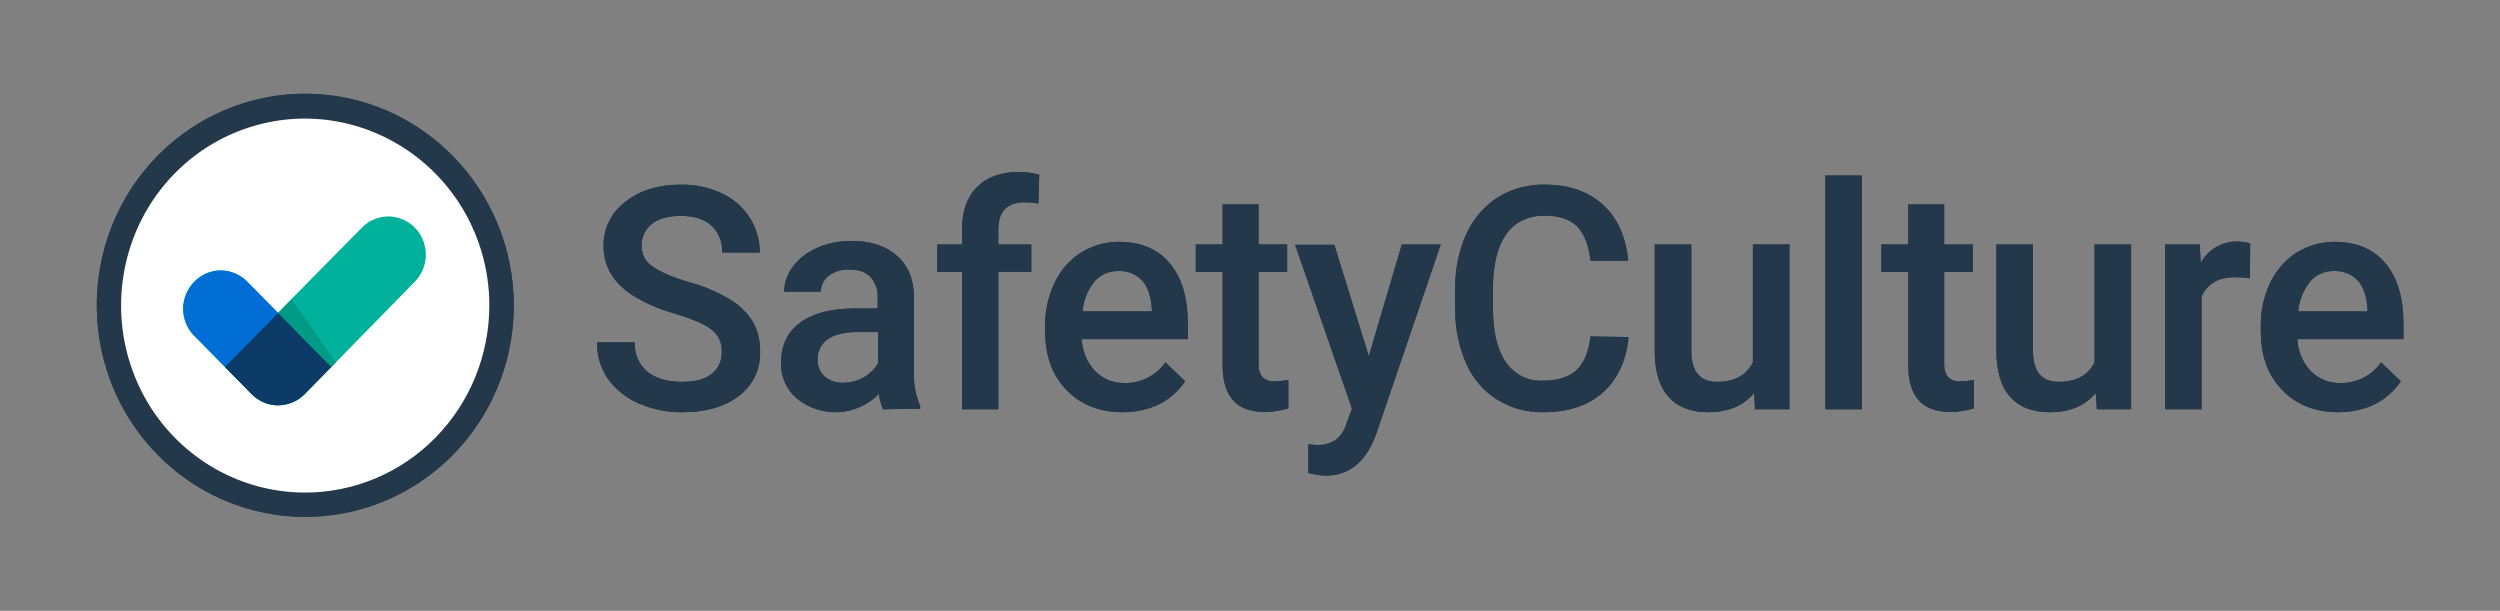 <?xml version="1.0" encoding="utf-8"?>
<!-- Generator: Adobe Illustrator 22.1.0, SVG Export Plug-In . SVG Version: 6.00 Build 0)  -->
<svg version="1.1" id="Layer_1" xmlns="http://www.w3.org/2000/svg" xmlns:xlink="http://www.w3.org/1999/xlink" x="0px" y="0px"
	 viewBox="0 0 848.1 207.2" style="enable-background:new 0 0 848.1 207.2;" xml:space="preserve">
<rect x="0" y="0" width="848.1" height="207.2" fill="#808080" stroke="none"/>
<style type="text/css">
	.st0{fill:#FFFFFF;}
	.st1{fill:#24384B;}
	.st2{fill:#00B29B;}
	.st3{fill:#006ED5;}
	.st4{fill:#0C3B67;}
	.st5{fill:#019A86;}
	.st6{fill:#82B8EA;}
	.st7{fill:#67A4E2;}
	.st8{fill:#00BF9B;}
	.st9{fill:#8AE1D1;}
	.st10{fill:#4FD2B9;}
</style>
<g>
	<ellipse class="st0" cx="102.9" cy="102.2" rx="67" ry="68"/>
	<path class="st1" d="M103.5,31.8c-28.6,0-54.4,17.5-65.3,44.3s-4.9,57.7,15.3,78.2s50.6,26.7,77.1,15.6s43.7-37.3,43.7-66.3
		C174.2,63.9,142.5,31.8,103.5,31.8z M103.5,167.1c-25.3,0-48.1-15.5-57.7-39.2s-4.3-51,13.5-69.1s44.7-23.6,68.1-13.7
		S166,78,166,103.6c0,16.8-6.6,33-18.3,44.9C136,160.4,120.1,167.1,103.5,167.1z"/>
	<g transform="translate(8.314 11.376)">
		<path class="st2" d="M95.1,122.3c-5,5.1-13.1,5.1-18.1,0l-19.3-19.6c-3.3-3.2-4.7-8.1-3.5-12.6s4.7-8.1,9.1-9.3s9.2,0.2,12.4,3.6
			l10.2,10.4l28.5-28.9c3.2-3.3,7.9-4.6,12.3-3.4c4.4,1.2,7.9,4.7,9,9.2c1.2,4.5-0.1,9.2-3.3,12.5L95.1,122.3z"/>
		<path class="st3" d="M86.1,94.8v31.3c-3.4,0-6.6-1.4-9-3.8l-19.3-19.6c-3.3-3.2-4.7-8.1-3.5-12.6c1.2-4.5,4.7-8.1,9.1-9.3
			s9.2,0.2,12.4,3.6L86.1,94.8L86.1,94.8z"/>
		<path class="st4" d="M86.1,94.8L68,113.1l9,9.2c5,5.1,13.1,5.1,18.1,0l9-9.2L86.1,94.8z"/>
		<polygon class="st5" points="86.1,94.8 86.1,94.8 104.1,113.1 105.6,111.6 90.7,90.1 		"/>
	</g>
	<g transform="translate(47.354 7.34)">
		<path class="st1" d="M197.5,112.1c0.2-3-1.1-5.8-3.4-7.6c-2.3-1.8-6.4-3.6-12.4-5.4c-5-1.4-9.8-3.4-14.2-6.1
			c-6.7-4.3-10.1-9.9-10.1-16.8c-0.1-5.9,2.6-11.5,7.3-15c4.9-3.9,11.2-5.9,18.9-5.9c4.7-0.1,9.5,0.9,13.8,2.9
			c3.9,1.8,7.2,4.6,9.5,8.2c2.3,3.5,3.5,7.7,3.5,11.9h-12.8c0.2-3.4-1.1-6.8-3.6-9.1c-2.4-2.2-5.9-3.3-10.4-3.3
			c-4.2,0-7.5,0.9-9.8,2.7c-2.3,1.8-3.6,4.6-3.5,7.6c0,2.8,1.4,5.4,3.8,6.9c2.5,1.8,6.6,3.6,12.4,5.3c4.9,1.3,9.5,3.3,13.9,5.9
			c3.1,1.9,5.8,4.5,7.7,7.6c1.7,3.1,2.5,6.6,2.4,10.1c0.2,5.9-2.5,11.4-7.1,14.9c-4.7,3.7-11.1,5.6-19.3,5.6c-5.1,0.1-10.1-1-14.8-3
			c-4.2-1.8-7.8-4.7-10.4-8.3c-2.5-3.6-3.8-8-3.7-12.4H168c-0.2,3.8,1.3,7.4,4.2,9.9c2.8,2.3,6.8,3.5,11.9,3.5
			c4.5,0,7.8-0.9,10.1-2.8C196.4,117.6,197.6,114.9,197.5,112.1z M252.2,131.5c-0.7-1.7-1.2-3.4-1.4-5.2c-7.6,7.7-19.7,8.3-28,1.4
			c-3.4-3-5.3-7.3-5.2-11.9c0-6,2.2-10.5,6.5-13.7c4.3-3.2,10.6-4.8,18.7-4.8h7.6v-3.7c0.1-2.5-0.7-5-2.4-6.9
			c-1.6-1.8-4-2.6-7.3-2.6c-2.5-0.1-4.9,0.6-6.9,2.1c-1.7,1.3-2.7,3.3-2.7,5.4h-12.4c0-3.1,1.1-6.1,3-8.6c2.1-2.8,5-4.9,8.2-6.3
			c3.6-1.6,7.6-2.3,11.5-2.3c6.4,0,11.6,1.6,15.4,4.9c3.8,3.3,5.8,7.9,5.9,13.9v25.2c-0.2,4.1,0.5,8.2,2.1,12v0.9L252.2,131.5z
			 M238.7,122.5c2.4,0,4.8-0.6,6.9-1.8c2-1.1,3.7-2.8,4.9-4.8v-10.6h-6.7c-4.6,0-8,0.8-10.3,2.4c-2.2,1.5-3.6,4.1-3.5,6.9
			c-0.1,2.2,0.8,4.3,2.4,5.8C234.1,121.8,236.4,122.6,238.7,122.5z M279,131.5V84.9h-8.4v-9.3h8.4v-5.1c0-6.2,1.7-11,5.1-14.4
			s8.1-5.1,14.2-5.1c2.3,0,4.7,0.3,6.9,0.9l-0.3,9.8c-1.6-0.3-3.1-0.4-4.7-0.4c-5.9,0-8.9,3.1-8.9,9.3v5h11.2v9.3h-11.2v46.6H279z
			 M333.5,132.5c-7.8,0-14.2-2.5-19-7.5c-4.9-5-7.3-11.7-7.3-20v-1.5c-0.1-5.2,1-10.3,3.2-14.9c2-4.2,5.1-7.8,8.9-10.2
			c3.8-2.4,8.3-3.7,12.8-3.7c7.5,0,13.3,2.4,17.4,7.3c4.1,4.9,6.1,11.7,6.1,20.6v5.1h-36c0.2,4.1,1.8,8,4.6,10.9
			c2.7,2.7,6.3,4.1,10,4c5.5,0.1,10.6-2.5,13.8-7l6.7,6.4c-2.2,3.3-5.3,6-8.8,7.8C342.1,131.6,337.8,132.5,333.5,132.5z M332.1,84.6
			c-3.1-0.1-6.2,1.2-8.2,3.6c-2.3,2.9-3.7,6.4-4,10.1h23.5v-1c-0.3-4.2-1.4-7.4-3.3-9.5C338,85.6,335.1,84.5,332.1,84.6z M379.6,62
			v13.6h9.7v9.3h-9.7V116c-0.1,1.7,0.3,3.3,1.3,4.6c1.2,1.1,2.8,1.6,4.5,1.4c1.5,0,2.9-0.2,4.3-0.5v9.7c-2.6,0.8-5.4,1.2-8.1,1.2
			c-9.5,0-14.2-5.3-14.2-15.9V84.9h-9.1v-9.3h9.1V62H379.6z M417,113.5l11.2-37.9h13.2l-21.9,64.3c-3.4,9.4-9.1,14.1-17.1,14.1
			c-2,0-4-0.4-5.9-0.9v-9.7l2.3,0.2c2.5,0.2,4.9-0.4,7-1.7c1.8-1.5,3.1-3.5,3.7-5.8l1.8-4.8L392,75.7h13.3L417,113.5z M505.1,107
			c-0.7,8-3.7,14.3-8.7,18.8s-11.8,6.7-20.3,6.7c-5.5,0.1-10.9-1.4-15.6-4.3c-4.6-2.9-8.2-7.1-10.4-12.1c-2.5-5.7-3.8-11.9-3.8-18.2
			v-7c-0.1-6.4,1.1-12.8,3.7-18.7c2.3-5.1,6-9.5,10.6-12.5c4.8-3,10.4-4.5,16-4.4c8.2,0,14.7,2.2,19.7,6.7c5,4.5,7.9,10.8,8.7,19.1
			h-12.8c-0.6-5.4-2.2-9.3-4.6-11.7c-2.5-2.4-6.1-3.6-11-3.6c-5.6,0-9.9,2.1-12.9,6.2c-3,4.1-4.5,10.2-4.6,18.2v6.6
			c0,8.1,1.4,14.3,4.3,18.6c2.8,4.2,7.6,6.7,12.6,6.4c5.1,0,8.8-1.2,11.4-3.5c2.5-2.3,4.2-6.1,4.8-11.5L505.1,107z M547.7,126
			c-3.6,4.3-8.8,6.5-15.5,6.5c-6,0-10.5-1.8-13.6-5.3c-3.1-3.5-4.6-8.7-4.6-15.4V75.6h12.4v36c0,7,2.9,10.6,8.7,10.6
			c6,0,10-2.2,12.2-6.6v-40h12.4v55.9H548L547.7,126z"/>
		<polygon class="st1" points="584.3,131.5 571.9,131.5 571.9,52.2 584.3,52.2 		"/>
		<path class="st1" d="M612.2,62v13.6h9.7v9.3h-9.7V116c-0.1,1.7,0.3,3.3,1.3,4.6c1.2,1.1,2.8,1.6,4.5,1.4c1.5,0,2.9-0.2,4.3-0.5
			v9.7c-2.6,0.8-5.4,1.2-8.1,1.2c-9.5,0-14.2-5.3-14.2-15.9V84.9h-9.1v-9.3h9.1V62H612.2z M663.6,126c-3.6,4.3-8.8,6.5-15.5,6.5
			c-6,0-10.5-1.8-13.6-5.3c-3.1-3.5-4.6-8.7-4.6-15.4V75.6h12.4v36c0,7,2.9,10.6,8.7,10.6c6,0,10-2.2,12.2-6.6v-40h12.4v55.9h-11.6
			L663.6,126z M715.9,87.1c-1.7-0.3-3.4-0.4-5-0.4c-5.7,0-9.5,2.2-11.4,6.6v38.2h-12.4V75.6h11.8l0.3,6.3c2.5-4.6,7.3-7.4,12.4-7.3
			c1.5,0,3,0.2,4.4,0.7L715.9,87.1z M745.9,132.5c-7.8,0-14.2-2.5-19-7.5c-4.9-5-7.3-11.7-7.3-20v-1.5c-0.1-5.2,1-10.3,3.2-14.9
			c2-4.2,5.1-7.8,8.9-10.2c3.8-2.4,8.3-3.7,12.8-3.7c7.5,0,13.3,2.4,17.4,7.3c4.1,4.9,6.1,11.7,6.1,20.6v5.1h-36
			c0.2,4.1,1.8,8,4.6,10.9c2.7,2.7,6.3,4.1,10,4c5.5,0.1,10.6-2.5,13.8-7l6.7,6.4c-2.2,3.3-5.3,6-8.8,7.8
			C754.5,131.6,750.2,132.5,745.9,132.5z M744.5,84.6c-3.1-0.1-6.2,1.2-8.2,3.6c-2.3,2.9-3.7,6.4-4,10.1h23.5v-1
			c-0.3-4.2-1.4-7.4-3.3-9.5C750.4,85.6,747.5,84.5,744.5,84.6z"/>
	</g>
	<ellipse class="st0" cx="102.9" cy="102.2" rx="67" ry="68"/>
	<path class="st1" d="M103.5,31.8c-28.6,0-54.4,17.5-65.3,44.3s-4.9,57.7,15.3,78.2s50.6,26.7,77.1,15.6s43.7-37.3,43.7-66.3
		C174.2,63.9,142.5,31.8,103.5,31.8z M103.5,167.1c-25.3,0-48.1-15.5-57.7-39.2s-4.3-51,13.5-69.1s44.7-23.6,68.1-13.7
		S166,78,166,103.6c0,16.8-6.6,33-18.3,44.9C136,160.4,120.1,167.1,103.5,167.1z"/>
	<g transform="translate(8.314 11.376)">
		<path class="st2" d="M95.1,122.3c-5,5.1-13.1,5.1-18.1,0l-19.3-19.6c-3.3-3.2-4.7-8.1-3.5-12.6s4.7-8.1,9.1-9.3s9.2,0.2,12.4,3.6
			l10.2,10.4l28.5-28.9c3.2-3.3,7.9-4.6,12.3-3.4c4.4,1.2,7.9,4.7,9,9.2c1.2,4.5-0.1,9.2-3.3,12.5L95.1,122.3z"/>
		<path class="st3" d="M86.1,94.8v31.3c-3.4,0-6.6-1.4-9-3.8l-19.3-19.6c-3.3-3.2-4.7-8.1-3.5-12.6c1.2-4.5,4.7-8.1,9.1-9.3
			s9.2,0.2,12.4,3.6L86.1,94.8L86.1,94.8z"/>
		<path class="st4" d="M86.1,94.8L68,113.1l9,9.2c5,5.1,13.1,5.1,18.1,0l9-9.2L86.1,94.8z"/>
		<polygon class="st5" points="86.1,94.8 86.1,94.8 104.1,113.1 105.6,111.6 90.7,90.1 		"/>
	</g>
	<g transform="translate(47.354 7.34)">
		<path class="st1" d="M197.5,112.1c0.2-3-1.1-5.8-3.4-7.6c-2.3-1.8-6.4-3.6-12.4-5.4c-5-1.4-9.8-3.4-14.2-6.1
			c-6.7-4.3-10.1-9.9-10.1-16.8c-0.1-5.9,2.6-11.5,7.3-15c4.9-3.9,11.2-5.9,18.9-5.9c4.7-0.1,9.5,0.9,13.8,2.9
			c3.9,1.8,7.2,4.6,9.5,8.2c2.3,3.5,3.5,7.7,3.5,11.9h-12.8c0.2-3.4-1.1-6.8-3.6-9.1c-2.4-2.2-5.9-3.3-10.4-3.3
			c-4.2,0-7.5,0.9-9.8,2.7c-2.3,1.8-3.6,4.6-3.5,7.6c0,2.8,1.4,5.4,3.8,6.9c2.5,1.8,6.6,3.6,12.4,5.3c4.9,1.3,9.5,3.3,13.9,5.9
			c3.1,1.9,5.8,4.5,7.7,7.6c1.7,3.1,2.5,6.6,2.4,10.1c0.2,5.9-2.5,11.4-7.1,14.9c-4.7,3.7-11.1,5.6-19.3,5.6c-5.1,0.1-10.1-1-14.8-3
			c-4.2-1.8-7.8-4.7-10.4-8.3c-2.5-3.6-3.8-8-3.7-12.4H168c-0.2,3.8,1.3,7.4,4.2,9.9c2.8,2.3,6.8,3.5,11.9,3.5
			c4.5,0,7.8-0.9,10.1-2.8C196.4,117.6,197.6,114.9,197.5,112.1z M252.2,131.5c-0.7-1.7-1.2-3.4-1.4-5.2c-7.6,7.7-19.7,8.3-28,1.4
			c-3.4-3-5.3-7.3-5.2-11.9c0-6,2.2-10.5,6.5-13.7c4.3-3.2,10.6-4.8,18.7-4.8h7.6v-3.7c0.1-2.5-0.7-5-2.4-6.9
			c-1.6-1.8-4-2.6-7.3-2.6c-2.5-0.1-4.9,0.6-6.9,2.1c-1.7,1.3-2.7,3.3-2.7,5.4h-12.4c0-3.1,1.1-6.1,3-8.6c2.1-2.8,5-4.9,8.2-6.3
			c3.6-1.6,7.6-2.3,11.5-2.3c6.4,0,11.6,1.6,15.4,4.9c3.8,3.3,5.8,7.9,5.9,13.9v25.2c-0.2,4.1,0.5,8.2,2.1,12v0.9L252.2,131.5z
			 M238.7,122.5c2.4,0,4.8-0.6,6.9-1.8c2-1.1,3.7-2.8,4.9-4.8v-10.6h-6.7c-4.6,0-8,0.8-10.3,2.4c-2.2,1.5-3.6,4.1-3.5,6.9
			c-0.1,2.2,0.8,4.3,2.4,5.8C234.1,121.8,236.4,122.6,238.7,122.5z M279,131.5V84.9h-8.4v-9.3h8.4v-5.1c0-6.2,1.7-11,5.1-14.4
			s8.1-5.1,14.2-5.1c2.3,0,4.7,0.3,6.9,0.9l-0.3,9.8c-1.6-0.3-3.1-0.4-4.7-0.4c-5.9,0-8.9,3.1-8.9,9.3v5h11.2v9.3h-11.2v46.6H279z
			 M333.5,132.5c-7.8,0-14.2-2.5-19-7.5c-4.9-5-7.3-11.7-7.3-20v-1.5c-0.1-5.2,1-10.3,3.2-14.9c2-4.2,5.1-7.8,8.9-10.2
			c3.8-2.4,8.3-3.7,12.8-3.7c7.5,0,13.3,2.4,17.4,7.3c4.1,4.9,6.1,11.7,6.1,20.6v5.1h-36c0.2,4.1,1.8,8,4.6,10.9
			c2.7,2.7,6.3,4.1,10,4c5.5,0.1,10.6-2.5,13.8-7l6.7,6.4c-2.2,3.3-5.3,6-8.8,7.8C342.1,131.6,337.8,132.5,333.5,132.5z M332.1,84.6
			c-3.1-0.1-6.2,1.2-8.2,3.6c-2.3,2.9-3.7,6.4-4,10.1h23.5v-1c-0.3-4.2-1.4-7.4-3.3-9.5C338,85.6,335.1,84.5,332.1,84.6z M379.6,62
			v13.6h9.7v9.3h-9.7V116c-0.1,1.7,0.3,3.3,1.3,4.6c1.2,1.1,2.8,1.6,4.5,1.4c1.5,0,2.9-0.2,4.3-0.5v9.7c-2.6,0.8-5.4,1.2-8.1,1.2
			c-9.5,0-14.2-5.3-14.2-15.9V84.9h-9.1v-9.3h9.1V62H379.6z M417,113.5l11.2-37.9h13.2l-21.9,64.3c-3.4,9.4-9.1,14.1-17.1,14.1
			c-2,0-4-0.4-5.9-0.9v-9.7l2.3,0.2c2.5,0.2,4.9-0.4,7-1.7c1.8-1.5,3.1-3.5,3.7-5.8l1.8-4.8L392,75.7h13.3L417,113.5z M505.1,107
			c-0.7,8-3.7,14.3-8.7,18.8s-11.8,6.7-20.3,6.7c-5.5,0.1-10.9-1.4-15.6-4.3c-4.6-2.9-8.2-7.1-10.4-12.1c-2.5-5.7-3.8-11.9-3.8-18.2
			v-7c-0.1-6.4,1.1-12.8,3.7-18.7c2.3-5.1,6-9.5,10.6-12.5c4.8-3,10.4-4.5,16-4.4c8.2,0,14.7,2.2,19.7,6.7c5,4.5,7.9,10.8,8.7,19.1
			h-12.8c-0.6-5.4-2.2-9.3-4.6-11.7c-2.5-2.4-6.1-3.6-11-3.6c-5.6,0-9.9,2.1-12.9,6.2c-3,4.1-4.5,10.2-4.6,18.2v6.6
			c0,8.1,1.4,14.3,4.3,18.6c2.8,4.2,7.6,6.7,12.6,6.4c5.1,0,8.8-1.2,11.4-3.5c2.5-2.3,4.2-6.1,4.8-11.5L505.1,107z M547.7,126
			c-3.6,4.3-8.8,6.5-15.5,6.5c-6,0-10.5-1.8-13.6-5.3c-3.1-3.5-4.6-8.7-4.6-15.4V75.6h12.4v36c0,7,2.9,10.6,8.7,10.6
			c6,0,10-2.2,12.2-6.6v-40h12.4v55.9H548L547.7,126z"/>
		<polygon class="st1" points="584.3,131.5 571.9,131.5 571.9,52.2 584.3,52.2 		"/>
		<path class="st1" d="M612.2,62v13.6h9.7v9.3h-9.7V116c-0.1,1.7,0.3,3.3,1.3,4.6c1.2,1.1,2.8,1.6,4.5,1.4c1.5,0,2.9-0.2,4.3-0.5
			v9.7c-2.6,0.8-5.4,1.2-8.1,1.2c-9.5,0-14.2-5.3-14.2-15.9V84.9h-9.1v-9.3h9.1V62H612.2z M663.6,126c-3.6,4.3-8.8,6.5-15.5,6.5
			c-6,0-10.5-1.8-13.6-5.3c-3.1-3.5-4.6-8.7-4.6-15.4V75.6h12.4v36c0,7,2.9,10.6,8.7,10.6c6,0,10-2.2,12.2-6.6v-40h12.4v55.9h-11.6
			L663.6,126z M715.9,87.1c-1.7-0.3-3.4-0.4-5-0.4c-5.7,0-9.5,2.2-11.4,6.6v38.2h-12.4V75.6h11.8l0.3,6.3c2.5-4.6,7.3-7.4,12.4-7.3
			c1.5,0,3,0.2,4.4,0.7L715.9,87.1z M745.9,132.5c-7.8,0-14.2-2.5-19-7.5c-4.9-5-7.3-11.7-7.3-20v-1.5c-0.1-5.2,1-10.3,3.2-14.9
			c2-4.2,5.1-7.8,8.9-10.2c3.8-2.4,8.3-3.7,12.8-3.7c7.5,0,13.3,2.4,17.4,7.3c4.1,4.9,6.1,11.7,6.1,20.6v5.1h-36
			c0.2,4.1,1.8,8,4.6,10.9c2.7,2.7,6.3,4.1,10,4c5.5,0.1,10.6-2.5,13.8-7l6.7,6.4c-2.2,3.3-5.3,6-8.8,7.8
			C754.5,131.6,750.2,132.5,745.9,132.5z M744.5,84.6c-3.1-0.1-6.2,1.2-8.2,3.6c-2.3,2.9-3.7,6.4-4,10.1h23.5v-1
			c-0.3-4.2-1.4-7.4-3.3-9.5C750.4,85.6,747.5,84.5,744.5,84.6z"/>
	</g>
</g>
</svg>
